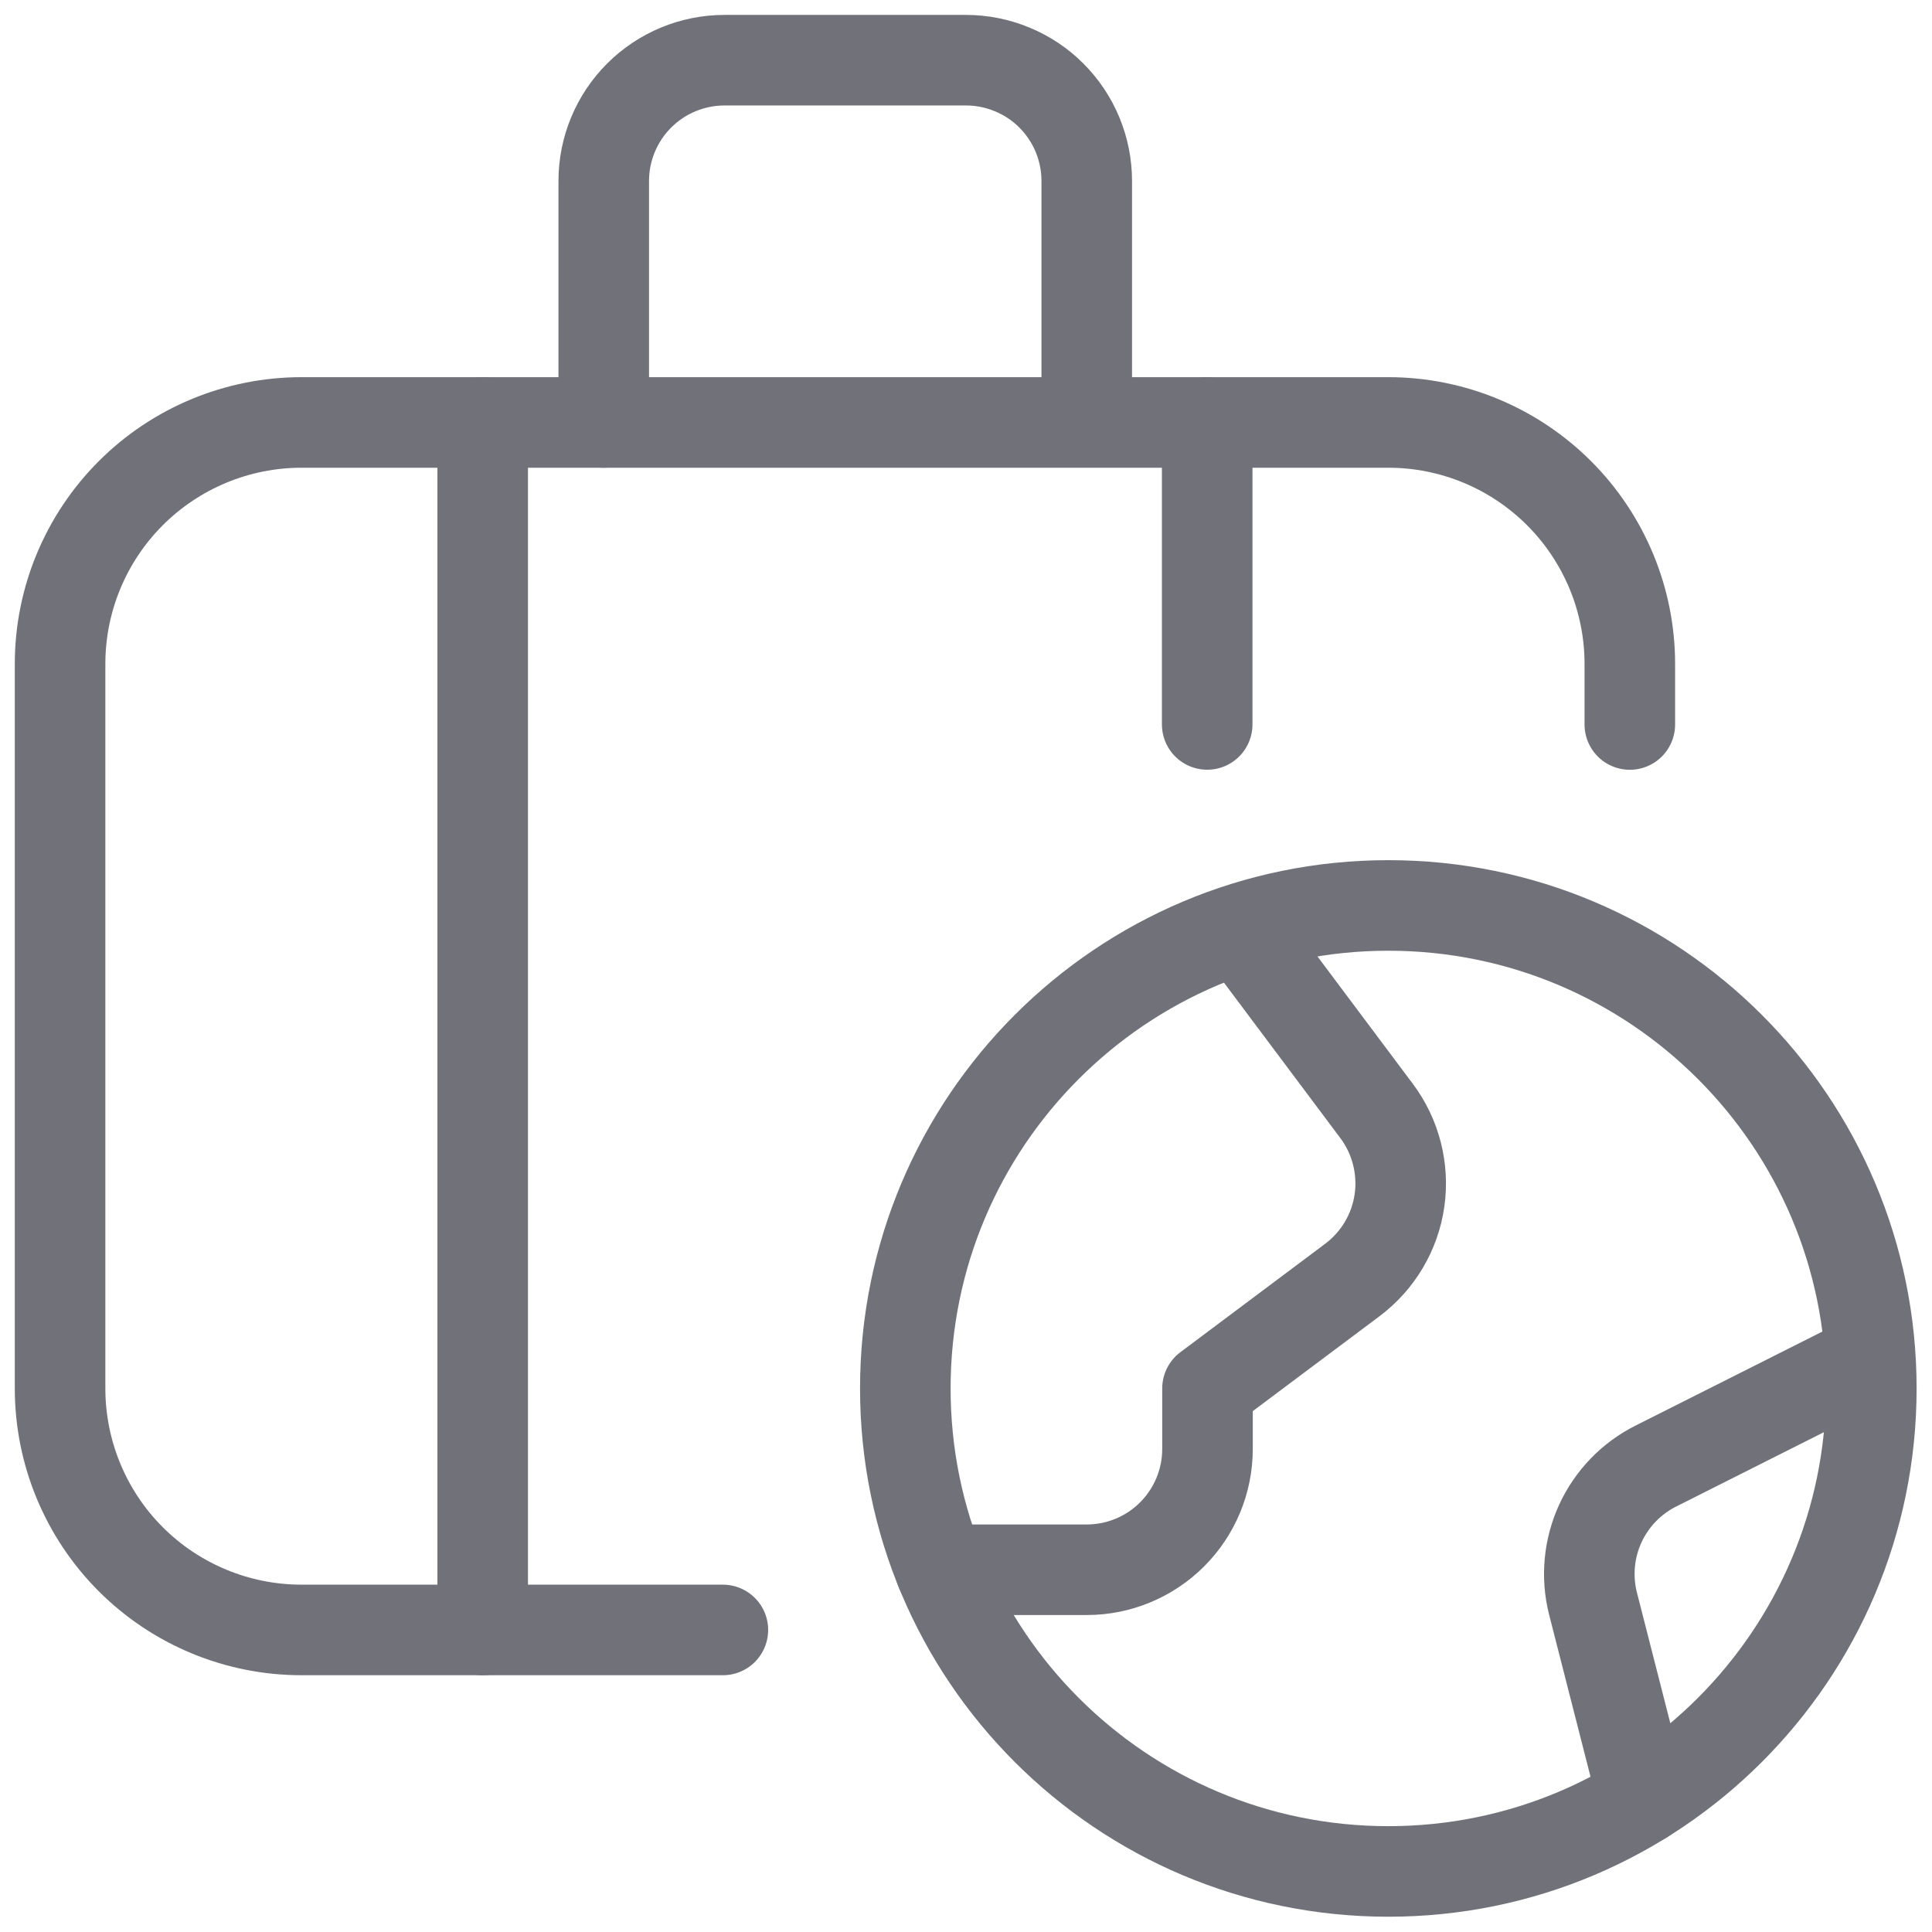<svg width="32" height="32" viewBox="0 0 32 32" fill="none" xmlns="http://www.w3.org/2000/svg">
<path d="M26.995 12V10.997C26.995 9.936 26.573 8.919 25.823 8.169C25.073 7.419 24.055 6.997 22.995 6.997H4.995C3.934 6.997 2.916 7.419 2.166 8.169C1.416 8.919 0.995 9.936 0.995 10.997V22.997C0.995 24.058 1.416 25.076 2.166 25.826C2.916 26.576 3.934 26.997 4.995 26.997H11.973" stroke="#71717A" stroke-width="1.5" stroke-linecap="round" stroke-linejoin="round"/>
<path d="M7.995 6.997V26.997" stroke="#71717A" stroke-width="1.5" stroke-linecap="round" stroke-linejoin="round"/>
<path d="M19.995 6.997V11.999" stroke="#71717A" stroke-width="1.5" stroke-linecap="round" stroke-linejoin="round"/>
<path d="M10 6.997V2.997C10 2.467 10.211 1.958 10.586 1.583C10.961 1.208 11.47 0.997 12 0.997H16C16.263 0.997 16.523 1.049 16.765 1.15C17.008 1.25 17.229 1.397 17.414 1.583C17.6 1.769 17.747 1.989 17.848 2.232C17.948 2.475 18 2.735 18 2.997V6.938" stroke="#71717A" stroke-width="1.5" stroke-linecap="round" stroke-linejoin="round"/>
<path d="M22.995 30.997C27.413 30.997 30.995 27.416 30.995 22.997C30.995 18.579 27.413 14.997 22.995 14.997C18.576 14.997 14.995 18.579 14.995 22.997C14.995 27.416 18.576 30.997 22.995 30.997Z" stroke="#71717A" stroke-width="1.5" stroke-linecap="round" stroke-linejoin="round"/>
<path d="M15.577 26H18C18.53 26 19.039 25.789 19.414 25.414C19.789 25.039 20 24.53 20 24V22.997L22.4 21.2C22.61 21.042 22.787 20.845 22.921 20.619C23.055 20.393 23.143 20.143 23.18 19.883C23.217 19.623 23.202 19.358 23.137 19.104C23.072 18.849 22.957 18.61 22.8 18.4L20.601 15.463" stroke="#71717A" stroke-width="1.5" stroke-linecap="round" stroke-linejoin="round"/>
<path d="M27.212 29.796L26.384 26.555C26.273 26.113 26.317 25.647 26.507 25.233C26.698 24.82 27.023 24.483 27.431 24.28L30.869 22.55" stroke="#71717A" stroke-width="1.5" stroke-linecap="round" stroke-linejoin="round"/>
</svg>
